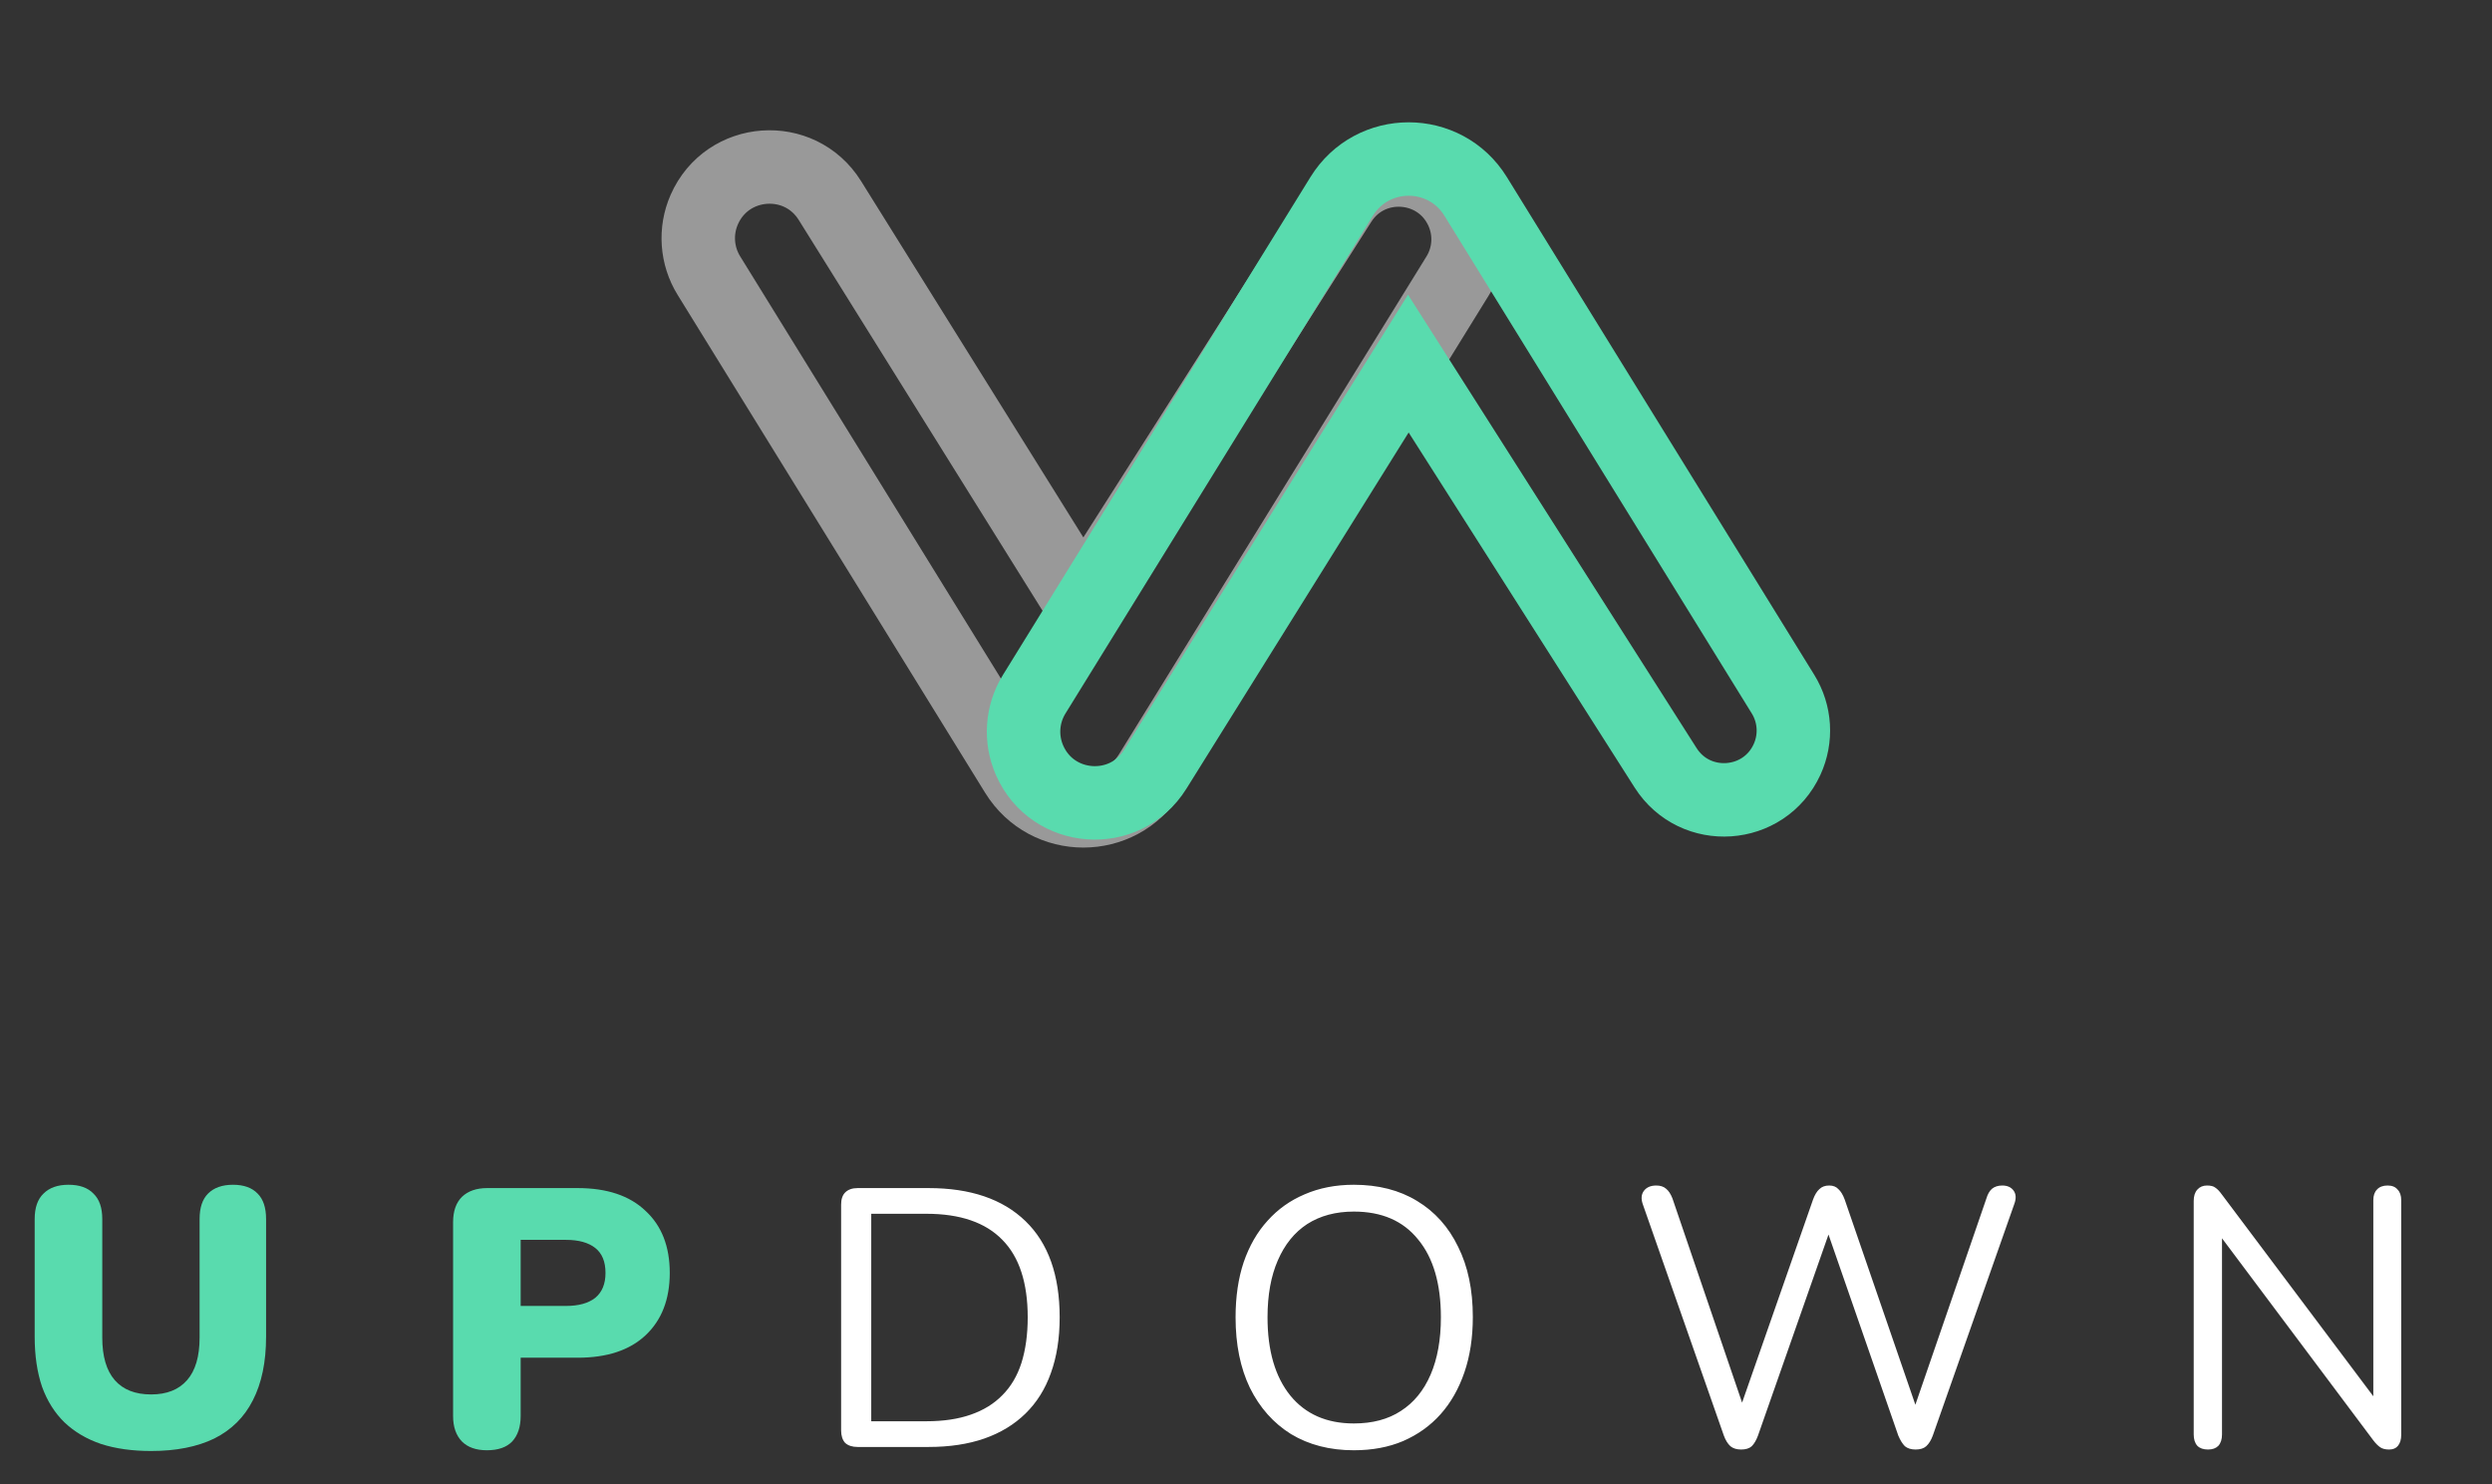 <svg width="136" height="81" viewBox="0 0 136 81" fill="none" xmlns="http://www.w3.org/2000/svg">
<rect x="0" y="0" width="136" height="81" fill="#333333" stroke="none"/>
<path d="M57.423 30.394L59.107 33.093L60.815 30.409L73.146 11.032C74.755 8.503 78.525 8.761 79.775 11.485C80.303 12.635 80.221 13.973 79.556 15.05L62.778 42.22C61.1 44.938 57.147 44.938 55.469 42.22L38.687 15.043C38.016 13.957 37.922 12.61 38.435 11.44C39.69 8.579 43.638 8.294 45.291 10.945L57.423 30.394Z" stroke="white" stroke-opacity="0.5" stroke-width="4.009"/>
<path d="M75.176 22.545L76.859 19.846L78.567 22.53L90.898 41.907C92.507 44.436 96.278 44.178 97.528 41.454C98.056 40.304 97.974 38.966 97.308 37.889L80.531 10.719C78.853 8.001 74.9 8.001 73.222 10.719L56.44 37.895C55.769 38.982 55.675 40.329 56.188 41.499C57.443 44.36 61.391 44.645 63.044 41.994L75.176 22.545Z" stroke="#59DBAE" stroke-width="4.009"/>
<path d="M8.247 79.2C7.218 79.2 6.31 79.073 5.521 78.819C4.733 78.552 4.065 78.158 3.517 77.637C2.982 77.116 2.575 76.468 2.294 75.692C2.027 74.904 1.893 73.996 1.893 72.967V66.533C1.893 65.918 2.054 65.457 2.374 65.15C2.695 64.829 3.149 64.668 3.737 64.668C4.339 64.668 4.793 64.829 5.1 65.15C5.421 65.457 5.581 65.918 5.581 66.533V73.007C5.581 74.036 5.809 74.811 6.263 75.332C6.717 75.853 7.379 76.113 8.247 76.113C9.102 76.113 9.757 75.853 10.211 75.332C10.666 74.811 10.893 74.036 10.893 73.007V66.533C10.893 65.918 11.047 65.457 11.354 65.15C11.675 64.829 12.129 64.668 12.717 64.668C13.305 64.668 13.752 64.829 14.06 65.15C14.367 65.457 14.521 65.918 14.521 66.533V72.967C14.521 74.343 14.28 75.499 13.799 76.434C13.332 77.356 12.63 78.051 11.695 78.519C10.759 78.973 9.61 79.2 8.247 79.2ZM26.571 79.16C25.983 79.16 25.528 79 25.208 78.679C24.887 78.345 24.727 77.884 24.727 77.296V66.713C24.727 66.112 24.887 65.651 25.208 65.33C25.542 65.009 26.003 64.849 26.591 64.849H31.521C33.125 64.849 34.361 65.263 35.229 66.092C36.111 66.907 36.552 68.036 36.552 69.479C36.552 70.922 36.111 72.058 35.229 72.886C34.361 73.701 33.125 74.109 31.521 74.109H28.415V77.296C28.415 77.884 28.261 78.345 27.954 78.679C27.646 79 27.185 79.16 26.571 79.16ZM28.415 71.283H30.88C31.575 71.283 32.109 71.136 32.483 70.842C32.858 70.535 33.045 70.08 33.045 69.479C33.045 68.864 32.858 68.41 32.483 68.116C32.109 67.822 31.575 67.675 30.88 67.675H28.415V71.283Z" fill="#59DBAE"/>
<path d="M46.806 78.98C46.513 78.98 46.285 78.906 46.125 78.759C45.978 78.599 45.904 78.372 45.904 78.078V65.751C45.904 65.457 45.978 65.236 46.125 65.089C46.285 64.929 46.513 64.849 46.806 64.849H50.675C52.96 64.849 54.724 65.45 55.966 66.653C57.209 67.856 57.831 69.606 57.831 71.904C57.831 73.053 57.67 74.069 57.349 74.951C57.042 75.82 56.581 76.554 55.966 77.156C55.352 77.757 54.603 78.211 53.722 78.519C52.84 78.826 51.824 78.98 50.675 78.98H46.806ZM47.548 77.577H50.555C51.49 77.577 52.298 77.456 52.98 77.216C53.675 76.975 54.249 76.621 54.704 76.153C55.171 75.686 55.519 75.098 55.746 74.39C55.973 73.668 56.087 72.84 56.087 71.904C56.087 70.02 55.626 68.61 54.704 67.675C53.782 66.726 52.399 66.252 50.555 66.252H47.548V77.577ZM73.885 79.16C72.576 79.16 71.433 78.866 70.458 78.278C69.496 77.677 68.748 76.835 68.213 75.753C67.692 74.67 67.431 73.388 67.431 71.904C67.431 70.782 67.578 69.78 67.872 68.898C68.18 68.002 68.614 67.248 69.175 66.633C69.736 66.005 70.411 65.524 71.2 65.19C72.001 64.842 72.897 64.668 73.885 64.668C75.222 64.668 76.371 64.963 77.333 65.55C78.308 66.138 79.057 66.974 79.578 68.056C80.112 69.125 80.379 70.401 80.379 71.884C80.379 73.007 80.226 74.016 79.918 74.911C79.611 75.806 79.177 76.568 78.616 77.196C78.055 77.824 77.373 78.311 76.571 78.659C75.783 78.993 74.888 79.16 73.885 79.16ZM73.885 77.697C74.901 77.697 75.756 77.47 76.451 77.015C77.159 76.561 77.7 75.9 78.075 75.031C78.449 74.162 78.636 73.12 78.636 71.904C78.636 70.074 78.222 68.657 77.393 67.655C76.578 66.639 75.409 66.132 73.885 66.132C72.897 66.132 72.048 66.359 71.34 66.813C70.645 67.267 70.111 67.929 69.736 68.797C69.362 69.653 69.175 70.688 69.175 71.904C69.175 73.722 69.589 75.145 70.418 76.174C71.246 77.189 72.402 77.697 73.885 77.697ZM95.02 79.12C94.779 79.12 94.585 79.06 94.438 78.94C94.291 78.806 94.171 78.612 94.078 78.358L89.648 65.711C89.555 65.43 89.575 65.196 89.708 65.009C89.855 64.809 90.082 64.709 90.39 64.709C90.617 64.709 90.797 64.769 90.931 64.889C91.064 64.996 91.178 65.17 91.272 65.41L95.421 77.577H94.719L98.948 65.47C99.042 65.216 99.155 65.029 99.289 64.909C99.423 64.775 99.603 64.709 99.83 64.709C100.044 64.709 100.211 64.775 100.331 64.909C100.465 65.029 100.578 65.216 100.672 65.47L104.841 77.577H104.22L108.409 65.41C108.476 65.183 108.576 65.009 108.709 64.889C108.856 64.769 109.044 64.709 109.271 64.709C109.551 64.709 109.758 64.802 109.892 64.989C110.026 65.176 110.039 65.417 109.932 65.711L105.482 78.358C105.389 78.612 105.269 78.806 105.122 78.94C104.988 79.06 104.794 79.12 104.54 79.12C104.3 79.12 104.106 79.06 103.959 78.94C103.826 78.806 103.705 78.612 103.598 78.358L99.57 66.753H100.011L95.942 78.358C95.848 78.612 95.735 78.806 95.601 78.94C95.467 79.06 95.274 79.12 95.02 79.12ZM120.503 79.12C120.249 79.12 120.055 79.053 119.922 78.919C119.788 78.772 119.721 78.565 119.721 78.298V65.55C119.721 65.283 119.788 65.076 119.922 64.929C120.055 64.782 120.229 64.709 120.443 64.709C120.657 64.709 120.81 64.749 120.904 64.829C121.011 64.896 121.131 65.023 121.265 65.21L130.004 76.855H129.523V65.51C129.523 65.257 129.59 65.063 129.723 64.929C129.857 64.782 130.051 64.709 130.304 64.709C130.545 64.709 130.725 64.782 130.846 64.929C130.979 65.063 131.046 65.257 131.046 65.51V78.318C131.046 78.572 130.986 78.772 130.866 78.919C130.759 79.053 130.598 79.12 130.385 79.12C130.184 79.12 130.024 79.08 129.904 79C129.783 78.919 129.656 78.793 129.523 78.619L120.804 66.974H121.265V78.298C121.265 78.565 121.198 78.772 121.064 78.919C120.931 79.053 120.744 79.12 120.503 79.12Z" fill="white"/>
</svg>
